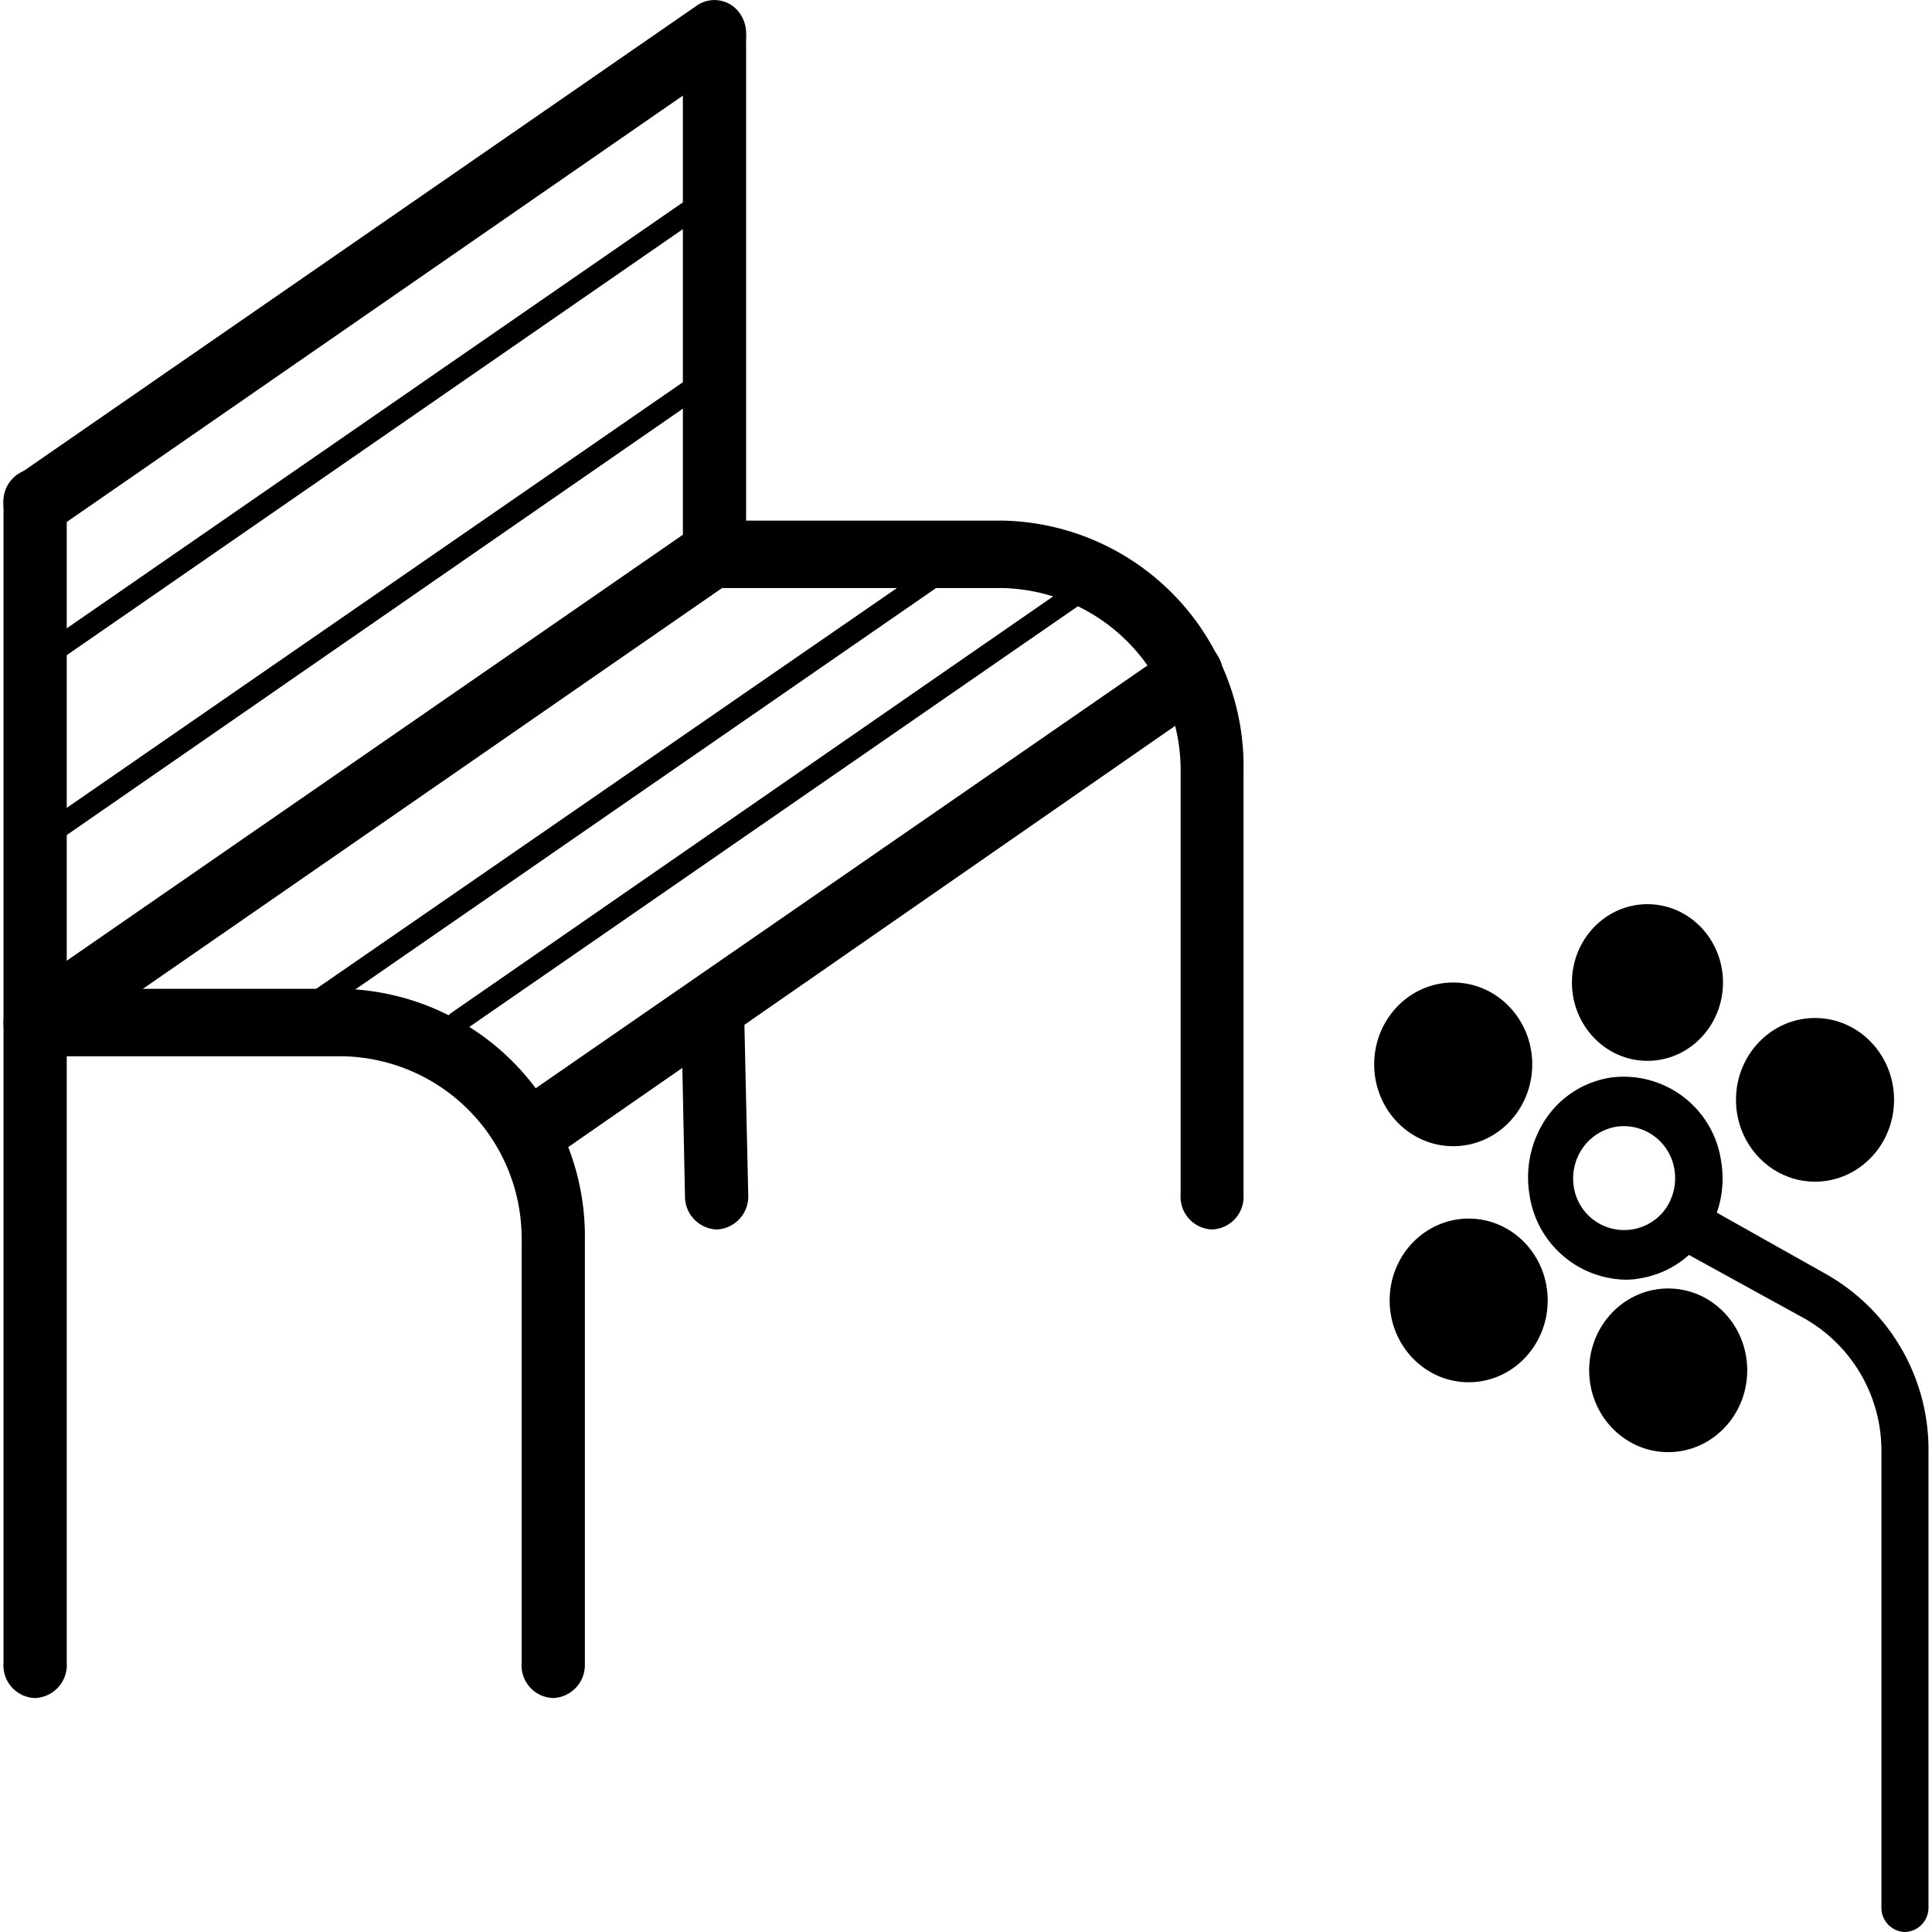 <svg width="55" height="55" viewBox="0 0 55 55" xmlns="http://www.w3.org/2000/svg"><title>NTT_Icons-listing-categories_Tranquility</title><g fill="#000" fill-rule="nonzero"><ellipse cx="47.49" cy="39.01" rx="2.25" ry="2.33"/><ellipse cx="46.9" cy="27.97" rx="2.15" ry="2.23"/><ellipse cx="51.67" cy="31.31" rx="2.25" ry="2.33"/><path d="M46.27 36.43A2.82 2.82 0 0 1 43.54 34a3 3 0 0 1 .46-2.14 2.73 2.73 0 0 1 1.83-1.18 2.8 2.8 0 0 1 3.17 2.4 2.94 2.94 0 0 1-.48 2.14 2.73 2.73 0 0 1-1.82 1.17 2.18 2.18 0 0 1-.43.04zm-.22-4.36a1.46 1.46 0 0 0-1 .62 1.52 1.52 0 0 0-.25 1.08 1.45 1.45 0 0 0 2.63.62 1.53 1.53 0 0 0 .24-1.08 1.46 1.46 0 0 0-1.62-1.24z"/><ellipse cx="41.81" cy="37.02" rx="2.25" ry="2.33"/><ellipse cx="41.37" cy="30.3" rx="2.25" ry="2.33"/><path d="M54.22 55a.69.69 0 0 1-.66-.7V41.36a4.33 4.33 0 0 0-2.18-3.82l-3.51-1.93a.73.73 0 0 1-.28-1 .64.64 0 0 1 .89-.31L52 36.28a5.74 5.74 0 0 1 2.9 5.08V54.3a.69.69 0 0 1-.68.7zM1 48.34a.93.93 0 0 1-.9-1v-33a.93.93 0 0 1 .9-1 .94.94 0 0 1 .9 1v33a.94.94 0 0 1-.9 1z"/><path d="M15.75 48.34a.93.93 0 0 1-.9-1V35.33a5.19 5.19 0 0 0-5.1-5.26H1.59a1 1 0 0 1 0-1.92h8.16a7.05 7.05 0 0 1 6.9 7.18v12.05a.94.94 0 0 1-.9.96zM20.4 34.02l-.12-5.35M20.4 35a.94.94 0 0 1-.9-.94l-.11-5.35a.92.92 0 0 1 .87-1 .88.88 0 0 1 .92.93L21.3 34a.94.94 0 0 1-.88 1h-.02zM20.34 16.71a.94.94 0 0 1-.9-1V1.06a.9.9 0 1 1 1.8 0v14.69a.93.93 0 0 1-.9.96z"/><path d="M34.51 35a.93.93 0 0 1-.9-1V22a5.19 5.19 0 0 0-5.1-5.26h-8.17a1 1 0 0 1 0-1.92h8.17A7 7 0 0 1 35.4 22v12a.93.93 0 0 1-.89 1z"/><path d="M1 30.07a.87.87 0 0 1-.76-.44 1 1 0 0 1 .27-1.32l19.34-13.37a.88.88 0 0 1 1.25.29 1 1 0 0 1-.27 1.32L1.51 29.92a.88.88 0 0 1-.51.15zM1 24.32a.27.27 0 0 1-.25-.15.33.33 0 0 1 .09-.44l19.34-13.36a.28.28 0 0 1 .41.09.33.33 0 0 1-.09.44L1.18 24.27a.33.33 0 0 1-.18.05zM8.2 29.43a.3.3 0 0 1-.2-.14.34.34 0 0 1 0-.45l19.36-13.36a.28.28 0 0 1 .42.1.33.33 0 0 1-.09.44L8.36 29.38a.24.24 0 0 1-.16.05zM13 29.43a.29.29 0 0 1-.25-.14.34.34 0 0 1 .09-.45l18.28-12.65a.29.29 0 0 1 .42.1.33.33 0 0 1-.09.44l-18.3 12.65a.24.24 0 0 1-.15.05zM1 19.2a.29.29 0 0 1-.25-.14.33.33 0 0 1 .09-.44L20.18 5.25a.29.29 0 0 1 .41.1.33.33 0 0 1-.09.44L1.18 19.15a.25.25 0 0 1-.18.05zM15.19 33.13a.91.91 0 0 1-.76-.44 1 1 0 0 1 .27-1.33l18.74-12.95a.86.86 0 0 1 1.24.28 1 1 0 0 1-.27 1.31L15.68 33a.82.82 0 0 1-.49.13zM1 15.28a.87.87 0 0 1-.76-.44 1 1 0 0 1 .27-1.32L19.85.15a.88.88 0 0 1 1.25.29 1 1 0 0 1-.27 1.32L1.51 15.13a.88.88 0 0 1-.51.15z"/></g></svg>